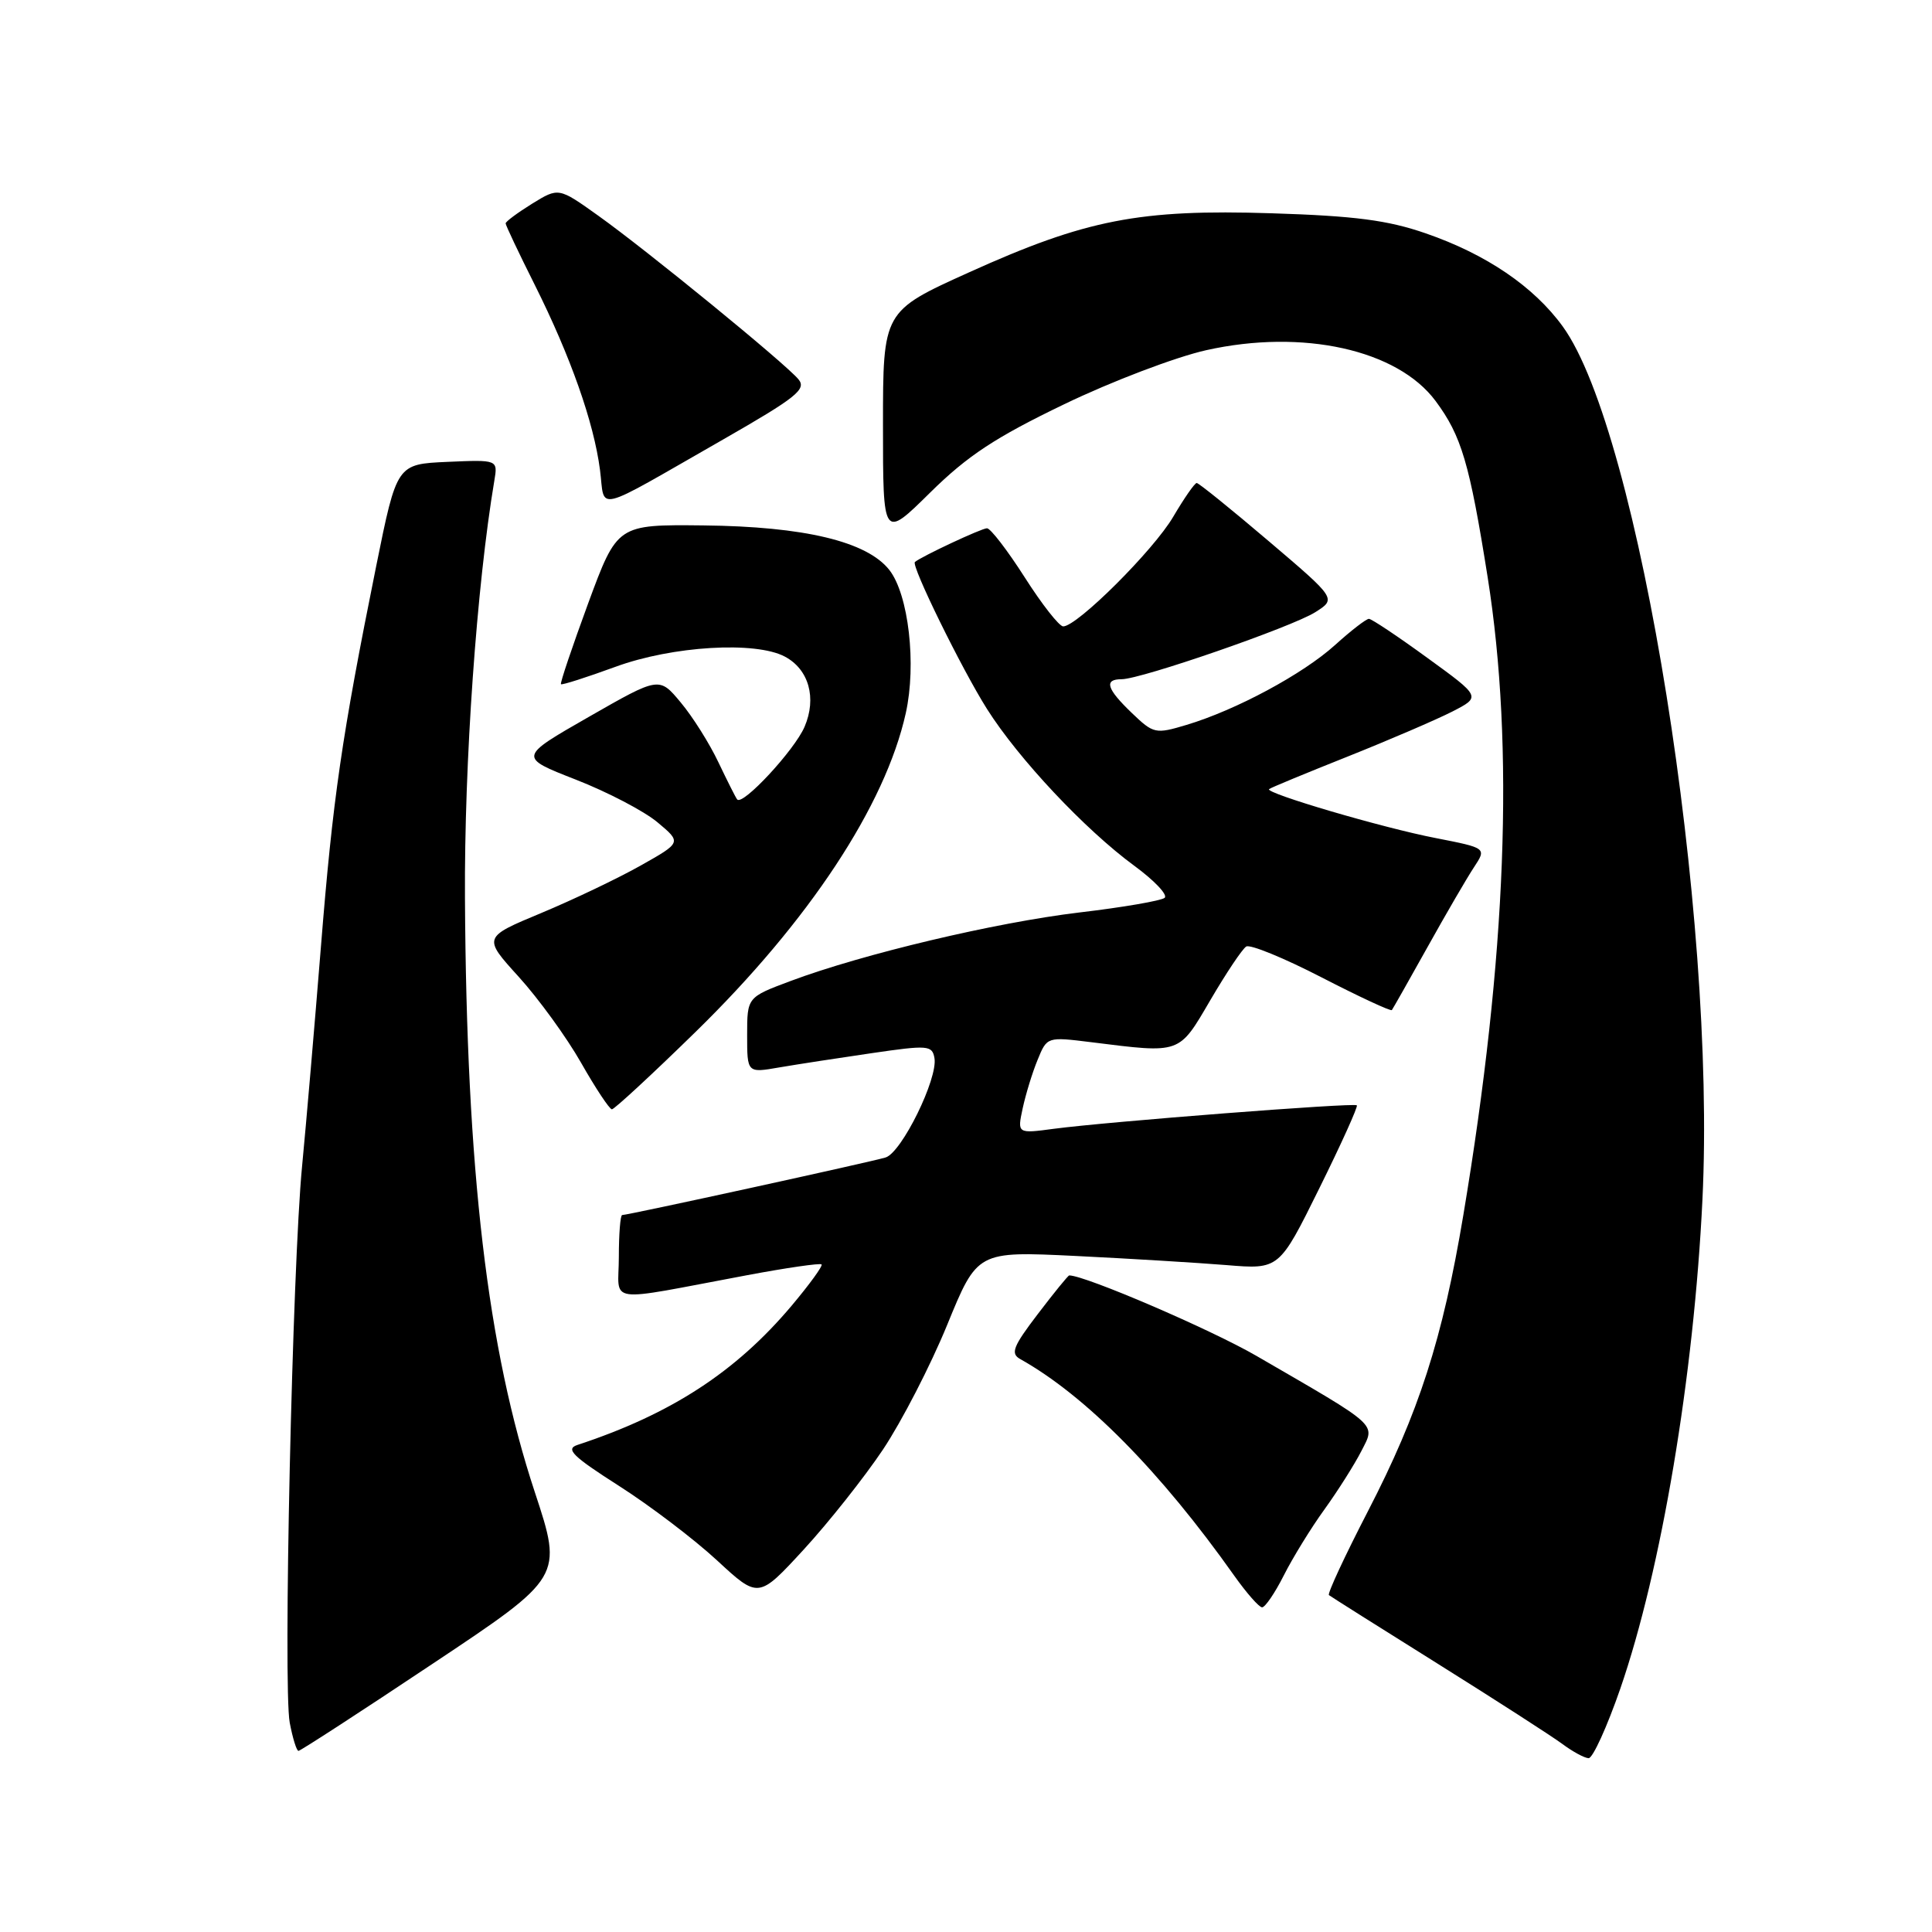 <?xml version="1.0" encoding="UTF-8" standalone="no"?>
<!DOCTYPE svg PUBLIC "-//W3C//DTD SVG 1.1//EN" "http://www.w3.org/Graphics/SVG/1.1/DTD/svg11.dtd" >
<svg xmlns="http://www.w3.org/2000/svg" xmlns:xlink="http://www.w3.org/1999/xlink" version="1.1" viewBox="0 0 256 256">
 <g >
 <path fill="currentColor"
d=" M 214.70 223.75 C 220.13 208.04 224.45 182.35 225.58 159.00 C 227.43 121.12 217.22 57.27 207.08 43.27 C 203.24 37.97 196.94 33.69 188.92 30.92 C 183.87 29.17 179.52 28.61 168.50 28.26 C 150.98 27.70 143.88 29.09 128.40 36.09 C 117.00 41.24 117.00 41.24 117.00 56.34 C 117.00 71.44 117.00 71.44 123.25 65.27 C 128.21 60.38 131.88 57.96 141.00 53.57 C 147.32 50.52 155.80 47.30 159.84 46.40 C 172.62 43.55 185.16 46.33 190.22 53.13 C 193.65 57.75 194.72 61.35 197.12 76.47 C 200.69 98.97 199.63 126.77 193.90 161.00 C 191.15 177.43 188.01 187.18 181.25 200.26 C 178.19 206.18 175.87 211.17 176.09 211.36 C 176.32 211.54 182.80 215.64 190.50 220.45 C 198.20 225.27 205.62 230.05 207.00 231.07 C 208.38 232.10 209.95 232.95 210.50 232.97 C 211.05 232.98 212.94 228.83 214.70 223.75 Z  M 57.29 220.48 C 74.58 208.97 74.58 208.97 70.87 197.73 C 64.58 178.69 61.81 155.18 61.61 119.00 C 61.51 101.07 63.16 77.62 65.50 63.70 C 65.97 60.91 65.97 60.91 59.28 61.20 C 52.58 61.50 52.58 61.50 49.85 75.00 C 45.27 97.70 44.10 105.76 42.52 125.50 C 41.68 135.95 40.56 149.00 40.03 154.50 C 38.74 167.76 37.50 223.51 38.39 228.26 C 38.78 230.32 39.30 232.00 39.55 232.00 C 39.80 232.00 47.79 226.82 57.29 220.48 Z  M 170.11 208.75 C 171.29 206.41 173.71 202.47 175.50 200.00 C 177.28 197.53 179.48 194.05 180.39 192.27 C 182.26 188.58 182.93 189.19 166.50 179.67 C 160.43 176.15 143.79 169.00 141.68 169.00 C 141.53 169.00 139.66 171.30 137.52 174.11 C 134.23 178.42 133.87 179.35 135.18 180.08 C 143.85 184.93 153.76 194.96 163.56 208.81 C 165.18 211.09 166.83 212.97 167.23 212.98 C 167.63 212.99 168.93 211.09 170.11 208.75 Z  M 117.00 192.07 C 119.47 188.37 123.30 180.94 125.50 175.57 C 129.50 165.79 129.50 165.79 142.50 166.42 C 149.65 166.77 158.65 167.32 162.50 167.63 C 169.50 168.21 169.50 168.21 174.80 157.49 C 177.72 151.59 179.96 146.63 179.79 146.46 C 179.43 146.09 146.74 148.63 139.65 149.57 C 134.79 150.22 134.79 150.22 135.51 146.86 C 135.91 145.01 136.79 142.12 137.49 140.43 C 138.74 137.37 138.74 137.37 144.62 138.10 C 156.55 139.59 156.16 139.72 160.39 132.50 C 162.48 128.93 164.61 125.74 165.13 125.42 C 165.65 125.10 170.14 126.94 175.12 129.51 C 180.09 132.07 184.28 134.02 184.43 133.84 C 184.57 133.65 186.70 129.90 189.15 125.50 C 191.60 121.10 194.37 116.34 195.30 114.93 C 196.99 112.37 196.99 112.37 190.25 111.05 C 183.24 109.70 167.55 105.08 168.16 104.56 C 168.35 104.39 173.04 102.45 178.59 100.24 C 184.13 98.03 190.37 95.34 192.45 94.28 C 196.24 92.33 196.24 92.33 189.13 87.17 C 185.23 84.33 181.74 82.00 181.39 82.00 C 181.03 82.00 179.01 83.56 176.90 85.47 C 172.63 89.33 163.77 94.09 157.23 96.05 C 153.10 97.29 152.85 97.23 149.98 94.48 C 146.63 91.27 146.24 90.00 148.62 90.00 C 151.20 90.00 171.18 83.08 174.28 81.12 C 177.09 79.34 177.09 79.34 168.07 71.67 C 163.11 67.45 158.84 64.00 158.57 64.00 C 158.30 64.00 156.91 66.01 155.46 68.47 C 152.87 72.90 142.73 83.00 140.88 83.00 C 140.35 83.00 138.06 80.08 135.78 76.50 C 133.50 72.93 131.25 70.00 130.78 70.00 C 130.06 70.00 122.10 73.73 121.23 74.47 C 120.70 74.92 127.42 88.62 130.78 93.94 C 134.95 100.54 143.76 109.92 150.30 114.72 C 152.96 116.67 154.77 118.58 154.32 118.97 C 153.87 119.35 148.78 120.23 143.00 120.91 C 131.89 122.24 114.34 126.40 104.75 129.99 C 99.00 132.14 99.00 132.14 99.00 137.16 C 99.00 142.18 99.00 142.18 103.25 141.44 C 105.59 141.04 111.10 140.19 115.50 139.55 C 122.96 138.46 123.52 138.50 123.82 140.20 C 124.30 142.90 119.48 152.71 117.35 153.37 C 115.44 153.96 83.23 161.00 82.44 161.00 C 82.20 161.00 82.00 163.50 82.00 166.55 C 82.00 172.87 79.80 172.56 99.00 168.97 C 104.22 167.99 108.66 167.35 108.86 167.54 C 109.06 167.73 107.26 170.20 104.88 173.03 C 97.48 181.81 88.88 187.39 76.52 191.46 C 74.89 192.00 75.85 192.95 82.02 196.89 C 86.13 199.51 91.97 203.95 95.00 206.75 C 100.50 211.84 100.50 211.84 106.50 205.32 C 109.80 201.73 114.53 195.76 117.00 192.07 Z  M 92.15 136.75 C 107.19 122.06 117.30 106.74 120.02 94.50 C 121.46 88.03 120.39 78.77 117.84 75.52 C 114.87 71.75 106.57 69.76 93.19 69.62 C 81.79 69.50 81.79 69.50 77.93 79.96 C 75.82 85.71 74.19 90.53 74.33 90.66 C 74.46 90.80 77.71 89.76 81.54 88.36 C 89.08 85.59 100.13 84.93 104.01 87.01 C 107.18 88.70 108.24 92.50 106.61 96.30 C 105.29 99.39 98.40 106.81 97.68 105.93 C 97.48 105.69 96.37 103.47 95.19 101.00 C 94.02 98.53 91.78 94.96 90.20 93.08 C 87.35 89.65 87.35 89.65 78.02 94.99 C 68.69 100.33 68.69 100.33 76.29 103.30 C 80.47 104.93 85.34 107.47 87.11 108.95 C 90.32 111.63 90.32 111.63 84.91 114.68 C 81.93 116.36 76.01 119.19 71.74 120.97 C 63.98 124.20 63.98 124.20 68.74 129.44 C 71.36 132.33 75.08 137.45 77.00 140.83 C 78.92 144.21 80.76 146.98 81.08 146.99 C 81.39 147.00 86.38 142.39 92.15 136.75 Z  M 95.79 58.25 C 105.53 52.67 106.90 51.58 105.80 50.26 C 104.07 48.17 85.74 33.19 79.26 28.57 C 74.02 24.83 74.02 24.83 70.51 26.99 C 68.58 28.19 67.00 29.36 67.00 29.60 C 67.00 29.85 68.74 33.52 70.87 37.77 C 75.60 47.23 78.68 55.95 79.50 62.25 C 80.22 67.77 78.33 68.23 95.79 58.25 Z "/>
</g>
</svg>